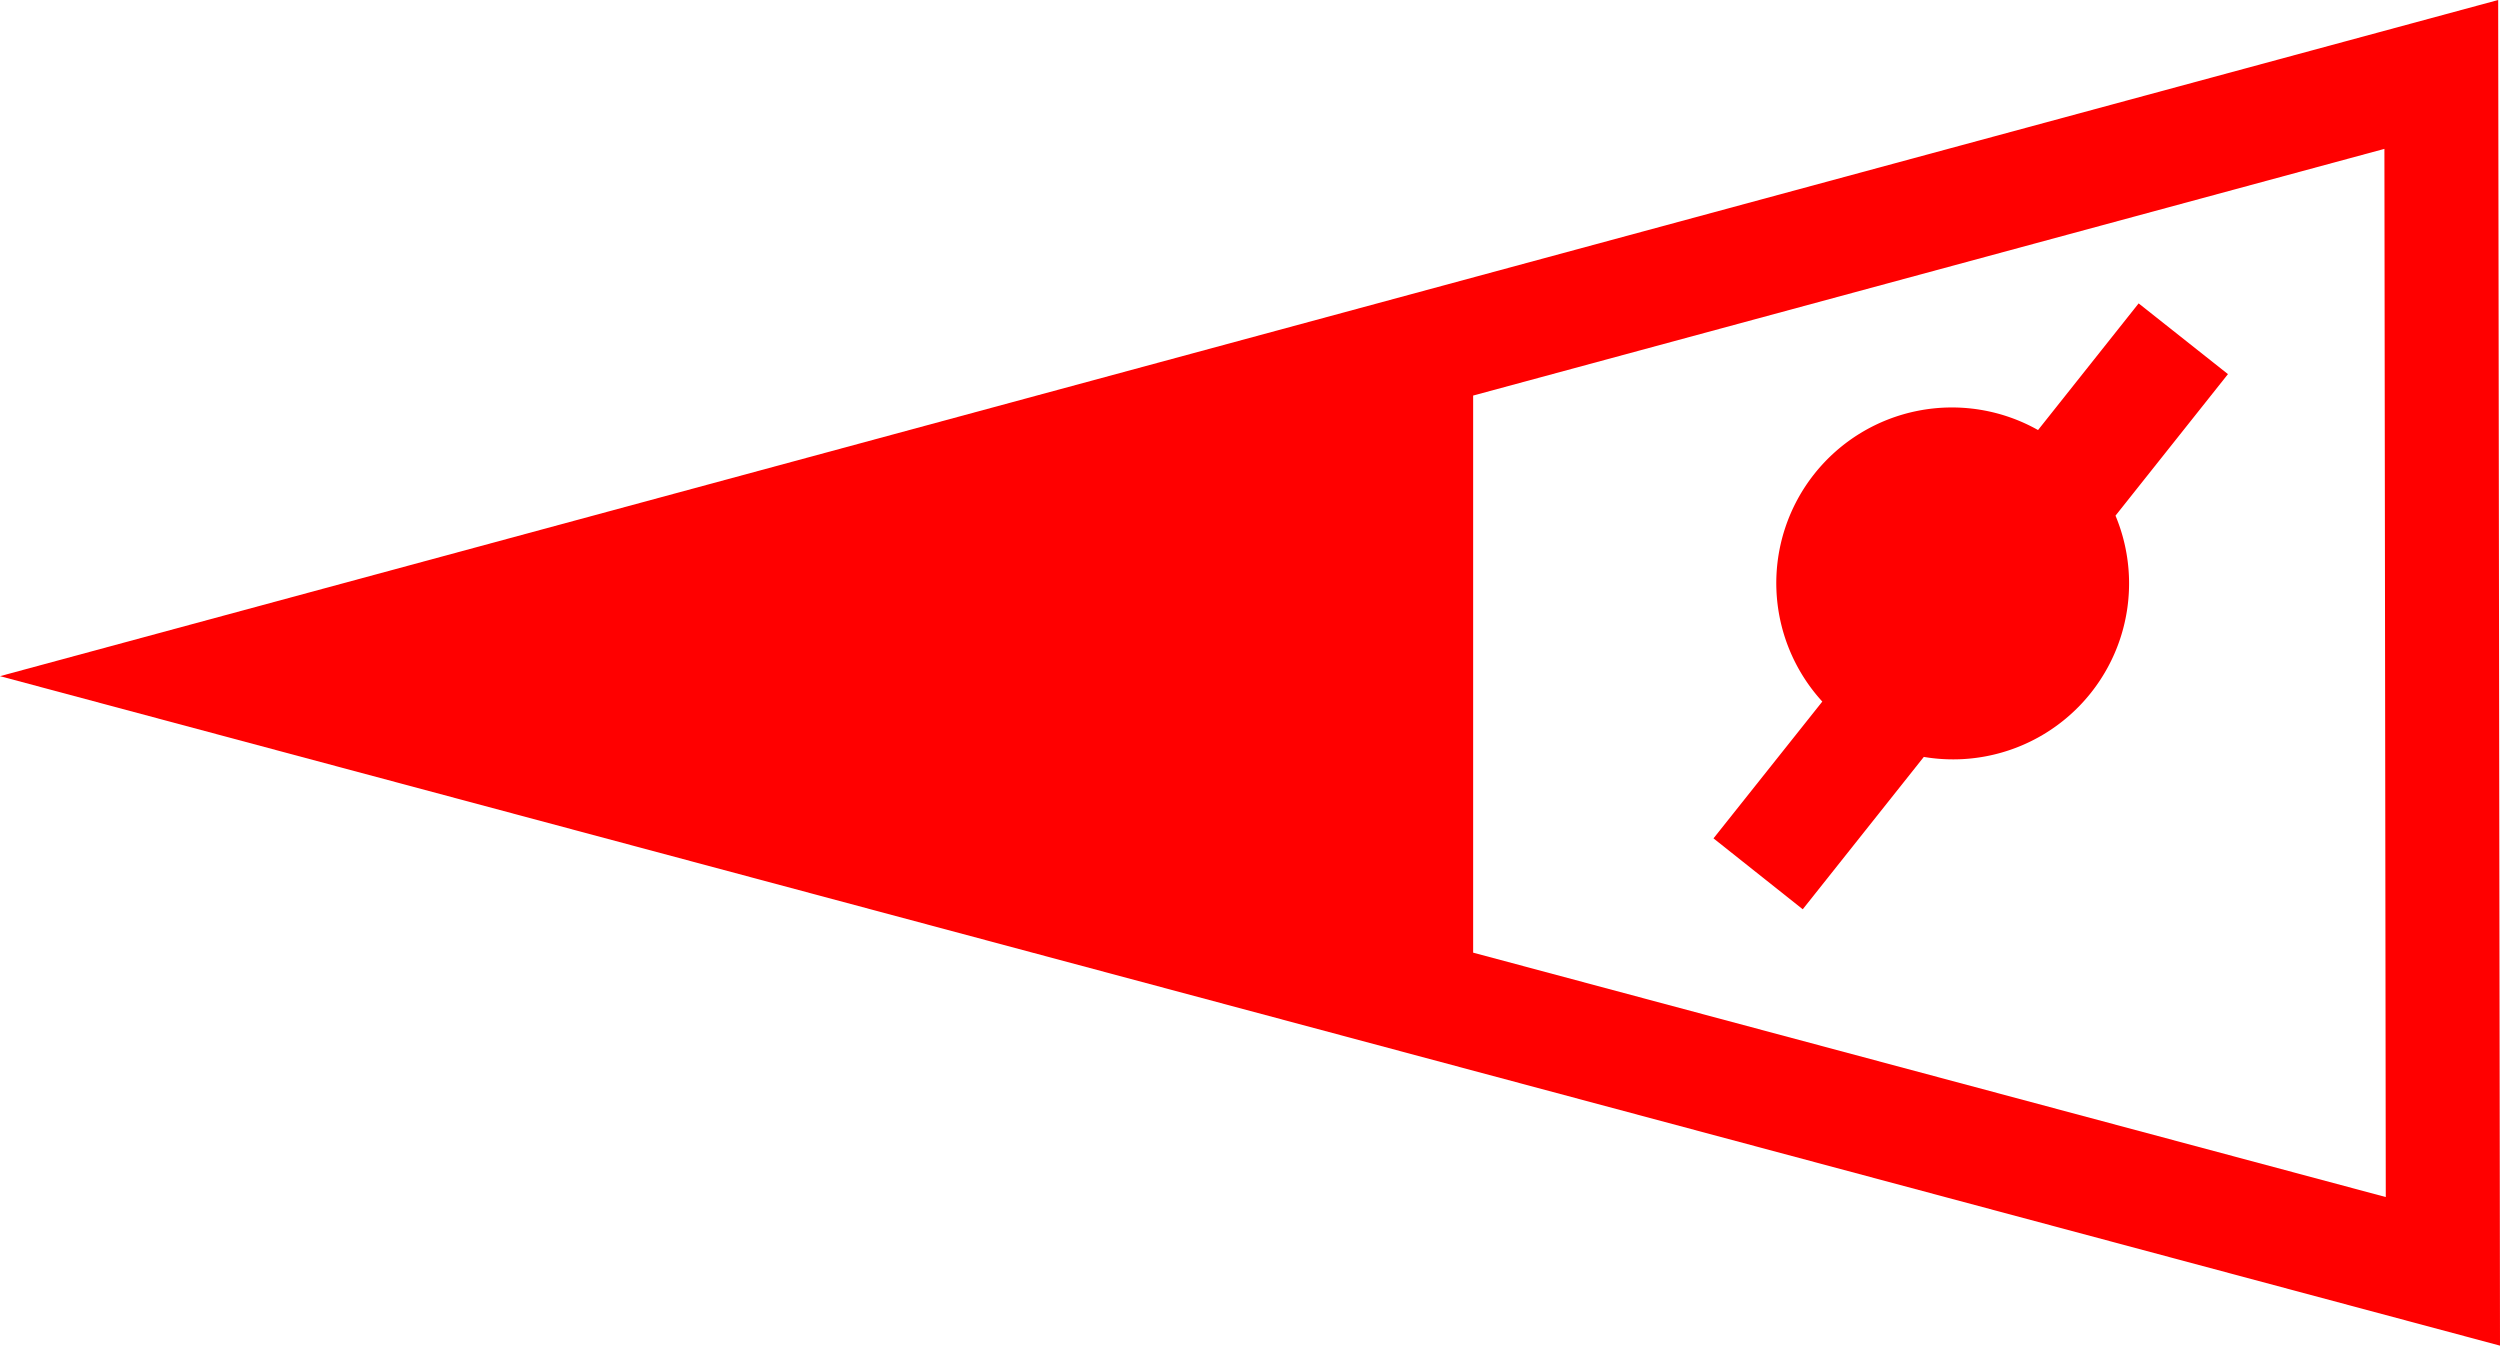 <svg xmlns="http://www.w3.org/2000/svg" width="43.862" height="23.609" viewBox="0 0 43.862 23.609">
  <g id="_020081" data-name="020081" transform="translate(-2496.154 -252.666)">
    <path id="路径_640" data-name="路径 640" d="M2539.984,252.666l-43.83,11.863,43.862,11.746ZM2522,269.38v-9.774l15.988-4.328.024,18.39Z" fill="red"/>
    <path id="路径_641" data-name="路径 641" d="M2533.676,257.989l-1.765,2.222a3.081,3.081,0,0,0-3.785,4.764l-1.909,2.4,1.566,1.244,2.124-2.673a3.087,3.087,0,0,0,3.363-4.233l1.973-2.483Z" fill="red"/>
  </g>
</svg>
